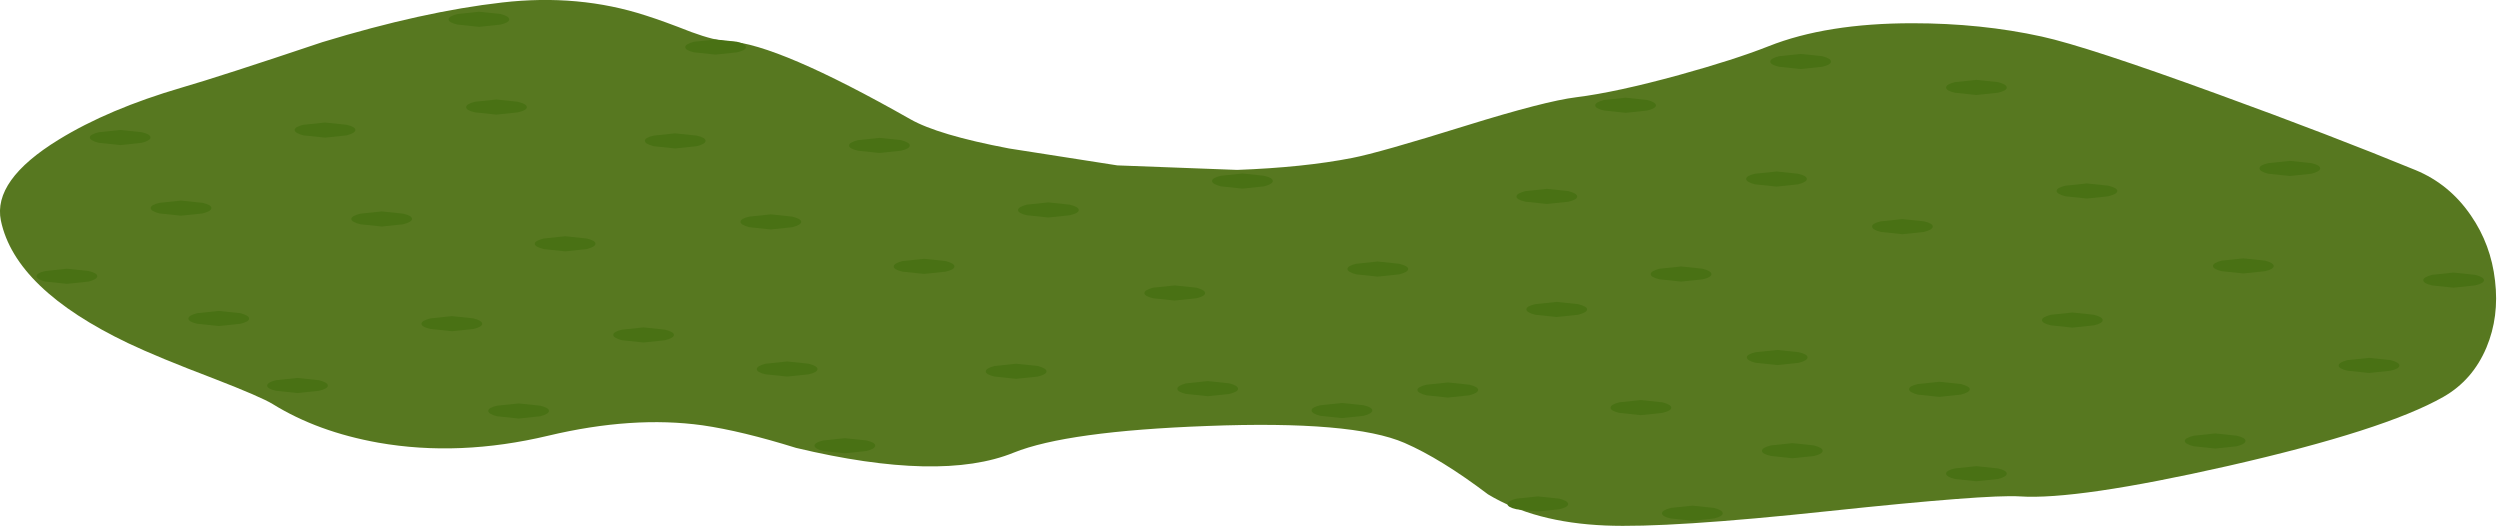 <?xml version="1.0" encoding="UTF-8" standalone="no"?>
<svg xmlns:xlink="http://www.w3.org/1999/xlink" height="116.55px" width="554.0px" xmlns="http://www.w3.org/2000/svg">
  <g transform="matrix(1.0, 0.0, 0.0, 1.0, 0.0, 0.0)">
    <use height="116.55" transform="matrix(1.0, 0.0, 0.0, 1.0, 0.0, 0.0)" width="553.15" xlink:href="#shape0"/>
  </g>
  <defs>
    <g id="shape0" transform="matrix(1.0, 0.0, 0.0, 1.0, 0.0, 0.0)">
      <path d="M547.55 47.75 Q552.0 54.2 552.9 62.2 553.85 70.2 551.0 77.0 547.95 84.25 541.45 87.95 528.45 95.35 493.75 103.25 460.2 110.85 447.55 110.0 440.3 109.55 405.35 113.25 369.7 117.05 355.75 116.45 340.1 115.8 329.75 109.55 319.3 101.65 311.25 98.15 299.75 93.15 267.45 94.4 236.45 95.55 224.65 100.3 208.45 106.9 176.4 99.25 164.35 95.5 155.7 94.25 140.2 92.1 121.5 96.55 101.75 101.25 83.85 98.1 70.4 95.7 60.45 89.55 57.85 87.95 47.4 83.9 34.9 79.15 28.4 76.05 3.4 64.1 0.2 48.9 -1.65 39.95 13.0 30.95 24.05 24.15 40.3 19.4 48.6 17.0 71.4 9.35 93.7 2.55 111.3 0.55 128.25 -1.4 143.15 3.45 146.95 4.65 153.2 7.1 158.35 9.0 161.45 9.15 172.35 9.75 201.7 26.4 207.8 29.9 223.6 32.9 L247.6 36.65 274.15 37.65 Q288.95 37.1 299.65 35.0 305.6 33.85 324.85 27.85 342.4 22.4 349.3 21.55 358.15 20.45 372.15 16.6 384.45 13.2 391.9 10.25 404.75 5.15 423.8 5.15 439.05 5.15 452.45 8.1 462.5 10.3 491.55 20.9 516.7 30.05 535.3 37.7 542.8 40.8 547.55 47.75" fill="#577820" fill-rule="evenodd" stroke="none"/>
      <path d="M21.55 61.2 Q21.55 61.9 19.6 62.4 L14.85 62.9 10.05 62.4 Q8.1 61.9 8.1 61.2 8.1 60.5 10.05 60.05 L14.85 59.55 19.6 60.05 Q21.55 60.5 21.55 61.2" fill="#497114" fill-rule="evenodd" stroke="none"/>
      <path d="M78.75 28.8 Q78.75 29.5 76.8 30.0 L72.05 30.5 67.25 30.0 Q65.3 29.5 65.3 28.8 65.3 28.1 67.25 27.65 L72.05 27.15 76.8 27.65 Q78.75 28.1 78.75 28.8" fill="#497114" fill-rule="evenodd" stroke="none"/>
      <path d="M112.85 4.3 Q112.85 5.0 110.9 5.45 L106.15 5.95 101.4 5.45 Q99.4 5.0 99.4 4.3 99.4 3.6 101.4 3.1 L106.15 2.6 110.9 3.1 Q112.85 3.6 112.85 4.3" fill="#497114" fill-rule="evenodd" stroke="none"/>
      <path d="M33.35 30.45 Q33.35 31.15 31.4 31.65 L26.65 32.15 21.9 31.65 Q19.9 31.15 19.9 30.45 19.9 29.8 21.9 29.3 L26.65 28.8 31.4 29.3 Q33.35 29.75 33.35 30.45" fill="#497114" fill-rule="evenodd" stroke="none"/>
      <path d="M156.35 31.2 Q156.35 31.9 154.4 32.4 L149.6 32.9 144.85 32.4 Q142.9 31.9 142.9 31.2 142.9 30.5 144.85 30.05 L149.6 29.55 154.4 30.05 Q156.35 30.5 156.35 31.2" fill="#497114" fill-rule="evenodd" stroke="none"/>
      <path d="M116.75 23.75 Q116.75 24.45 114.75 24.9 L110.0 25.4 105.25 24.9 Q103.3 24.45 103.3 23.75 103.3 23.05 105.25 22.55 L110.0 22.05 114.75 22.55 Q116.75 23.05 116.75 23.75" fill="#497114" fill-rule="evenodd" stroke="none"/>
      <path d="M165.3 10.45 Q165.3 11.15 163.3 11.6 L158.55 12.1 153.8 11.6 Q151.85 11.15 151.85 10.45 151.85 9.75 153.8 9.25 L158.55 8.75 163.3 9.25 Q165.3 9.75 165.3 10.45" fill="#497114" fill-rule="evenodd" stroke="none"/>
      <path d="M89.35 49.7 L84.6 50.2 79.85 49.7 Q77.85 49.2 77.85 48.5 77.85 47.85 79.85 47.35 L84.6 46.85 89.35 47.35 Q91.3 47.8 91.3 48.5 91.3 49.2 89.35 49.7" fill="#497114" fill-rule="evenodd" stroke="none"/>
      <path d="M46.85 46.1 Q46.85 46.8 44.9 47.3 L40.1 47.8 35.35 47.3 Q33.4 46.8 33.4 46.1 33.4 45.4 35.35 44.95 L40.1 44.45 44.9 44.95 Q46.85 45.4 46.85 46.1" fill="#497114" fill-rule="evenodd" stroke="none"/>
      <path d="M130.0 55.2 L125.25 55.7 120.5 55.2 Q118.5 54.7 118.5 54.0 118.5 53.35 120.5 52.85 L125.25 52.35 130.0 52.85 Q131.95 53.3 131.95 54.0 131.95 54.7 130.0 55.2" fill="#497114" fill-rule="evenodd" stroke="none"/>
      <path d="M170.8 50.85 L166.05 50.35 Q164.1 49.85 164.1 49.15 164.1 48.45 166.05 48.0 L170.8 47.5 175.55 48.0 Q177.55 48.5 177.55 49.15 177.55 49.85 175.55 50.35 L170.8 50.85" fill="#497114" fill-rule="evenodd" stroke="none"/>
      <path d="M282.05 40.1 Q282.05 40.8 280.1 41.3 L275.35 41.8 270.55 41.3 Q268.6 40.8 268.6 40.1 268.6 39.4 270.55 38.95 L275.35 38.45 280.1 38.95 Q282.05 39.4 282.05 40.1" fill="#497114" fill-rule="evenodd" stroke="none"/>
      <path d="M201.6 32.25 Q201.6 32.95 199.65 33.4 L194.9 33.9 190.15 33.4 Q188.15 32.95 188.15 32.25 188.15 31.55 190.15 31.05 L194.9 30.55 199.65 31.05 Q201.6 31.55 201.6 32.25" fill="#497114" fill-rule="evenodd" stroke="none"/>
      <path d="M239.05 46.55 Q239.05 47.25 237.05 47.7 L232.3 48.2 227.55 47.7 Q225.6 47.25 225.6 46.55 225.6 45.85 227.55 45.35 L232.3 44.85 237.05 45.35 Q239.05 45.85 239.05 46.55" fill="#497114" fill-rule="evenodd" stroke="none"/>
      <path d="M349.5 43.55 Q349.5 44.25 347.55 44.7 L342.8 45.2 338.05 44.7 Q336.05 44.25 336.05 43.55 336.05 42.85 338.05 42.35 L342.8 41.85 347.55 42.35 Q349.5 42.85 349.5 43.55" fill="#497114" fill-rule="evenodd" stroke="none"/>
      <path d="M106.85 71.75 Q106.85 72.45 104.9 72.9 L100.15 73.4 95.4 72.9 Q93.4 72.45 93.4 71.75 93.4 71.05 95.4 70.55 L100.15 70.05 104.9 70.55 Q106.85 71.05 106.85 71.75" fill="#497114" fill-rule="evenodd" stroke="none"/>
      <path d="M169.65 80.6 L174.45 80.1 179.2 80.6 Q181.15 81.1 181.15 81.8 181.15 82.5 179.2 82.95 L174.45 83.45 169.65 82.95 Q167.7 82.5 167.7 81.8 167.7 81.1 169.65 80.6" fill="#497114" fill-rule="evenodd" stroke="none"/>
      <path d="M149.35 74.2 Q149.35 74.9 147.35 75.4 L142.6 75.9 137.85 75.4 Q135.9 74.9 135.9 74.2 135.9 73.5 137.85 73.05 L142.6 72.55 147.35 73.05 Q149.35 73.55 149.35 74.2" fill="#497114" fill-rule="evenodd" stroke="none"/>
      <path d="M72.65 85.45 Q72.65 86.15 70.65 86.6 L65.9 87.1 61.15 86.6 Q59.2 86.15 59.2 85.45 59.2 84.75 61.15 84.25 L65.9 83.75 70.65 84.25 Q72.65 84.75 72.65 85.45" fill="#497114" fill-rule="evenodd" stroke="none"/>
      <path d="M121.65 91.05 Q121.65 91.75 119.7 92.25 L114.95 92.75 110.15 92.25 Q108.2 91.75 108.2 91.05 108.2 90.35 110.15 89.9 L114.95 89.4 119.7 89.9 Q121.65 90.35 121.65 91.05" fill="#497114" fill-rule="evenodd" stroke="none"/>
      <path d="M193.95 98.75 Q193.95 99.45 192.0 99.95 L187.2 100.45 182.45 99.95 Q180.5 99.45 180.5 98.75 180.5 98.05 182.45 97.6 L187.2 97.1 192.0 97.6 Q193.95 98.05 193.95 98.75" fill="#497114" fill-rule="evenodd" stroke="none"/>
      <path d="M48.45 68.9 L53.25 69.4 Q55.2 69.9 55.2 70.6 55.2 71.3 53.25 71.75 L48.45 72.25 43.7 71.75 Q41.75 71.3 41.75 70.6 41.75 69.9 43.7 69.4 L48.45 68.9" fill="#497114" fill-rule="evenodd" stroke="none"/>
      <path d="M351.7 68.55 Q351.7 69.25 349.7 69.75 L344.95 70.25 340.2 69.75 Q338.25 69.25 338.25 68.55 338.25 67.85 340.2 67.4 L344.95 66.9 349.7 67.4 Q351.7 67.9 351.7 68.55" fill="#497114" fill-rule="evenodd" stroke="none"/>
      <path d="M327.55 86.4 Q327.55 87.1 325.6 87.6 L320.85 88.1 316.1 87.6 Q314.1 87.1 314.1 86.4 314.1 85.75 316.1 85.25 L320.85 84.75 325.6 85.25 Q327.55 85.7 327.55 86.4" fill="#497114" fill-rule="evenodd" stroke="none"/>
      <path d="M231.9 82.3 Q231.9 83.0 229.95 83.45 L225.15 83.95 220.4 83.45 Q218.45 83.0 218.45 82.3 218.45 81.6 220.4 81.1 L225.15 80.6 229.95 81.1 Q231.9 81.6 231.9 82.3" fill="#497114" fill-rule="evenodd" stroke="none"/>
      <path d="M312.05 59.6 Q312.05 60.3 310.05 60.8 L305.3 61.3 300.55 60.8 Q298.6 60.3 298.6 59.6 298.6 58.9 300.55 58.45 L305.3 57.95 310.05 58.45 Q312.05 58.95 312.05 59.6" fill="#497114" fill-rule="evenodd" stroke="none"/>
      <path d="M274.35 86.15 Q274.35 86.85 272.4 87.3 L267.65 87.8 262.85 87.3 Q260.9 86.85 260.9 86.15 260.9 85.45 262.85 84.95 L267.65 84.45 272.4 84.95 Q274.35 85.45 274.35 86.15" fill="#497114" fill-rule="evenodd" stroke="none"/>
      <path d="M304.1 90.95 Q304.1 91.65 302.15 92.15 L297.35 92.65 292.6 92.15 Q290.65 91.65 290.65 90.95 290.65 90.25 292.6 89.8 L297.35 89.3 302.15 89.8 Q304.1 90.25 304.1 90.95" fill="#497114" fill-rule="evenodd" stroke="none"/>
      <path d="M347.5 111.7 Q347.5 112.4 345.55 112.85 L340.8 113.35 336.05 112.85 Q334.05 112.4 334.05 111.7 334.05 111.0 336.05 110.5 L340.8 110.0 345.55 110.5 Q347.5 111.0 347.5 111.7" fill="#497114" fill-rule="evenodd" stroke="none"/>
      <path d="M211.5 59.05 Q211.5 59.75 209.55 60.2 L204.8 60.7 200.0 60.2 Q198.05 59.75 198.05 59.05 198.05 58.35 200.0 57.85 L204.8 57.35 209.55 57.85 Q211.5 58.35 211.5 59.05" fill="#497114" fill-rule="evenodd" stroke="none"/>
      <path d="M267.05 64.95 Q267.05 65.65 265.1 66.1 L260.3 66.6 255.55 66.1 Q253.6 65.65 253.6 64.95 253.6 64.25 255.55 63.75 L260.3 63.25 265.1 63.75 Q267.05 64.25 267.05 64.95" fill="#497114" fill-rule="evenodd" stroke="none"/>
      <path d="M405.75 13.65 Q405.75 14.35 403.8 14.8 L399.0 15.3 394.25 14.8 Q392.3 14.35 392.3 13.65 392.3 12.95 394.25 12.45 L399.0 11.95 403.8 12.45 Q405.75 12.95 405.75 13.65" fill="#497114" fill-rule="evenodd" stroke="none"/>
      <path d="M444.7 19.4 Q444.7 20.1 442.75 20.55 L437.95 21.05 433.2 20.55 Q431.25 20.1 431.25 19.4 431.25 18.7 433.2 18.2 L437.95 17.7 442.75 18.2 Q444.7 18.7 444.7 19.4" fill="#497114" fill-rule="evenodd" stroke="none"/>
      <path d="M400.4 39.65 Q400.4 40.35 398.45 40.85 L393.7 41.35 388.9 40.85 Q386.95 40.35 386.95 39.65 386.95 38.95 388.9 38.5 L393.7 38.0 398.45 38.5 Q400.4 38.95 400.4 39.65" fill="#497114" fill-rule="evenodd" stroke="none"/>
      <path d="M428.3 50.2 Q428.3 50.9 426.35 51.4 L421.55 51.9 416.8 51.4 Q414.85 50.9 414.85 50.2 414.85 49.5 416.8 49.05 L421.55 48.55 426.35 49.05 Q428.3 49.5 428.3 50.2" fill="#497114" fill-rule="evenodd" stroke="none"/>
      <path d="M514.15 37.3 Q514.15 38.0 512.2 38.5 L507.45 39.0 502.65 38.5 Q500.7 38.0 500.7 37.3 500.7 36.6 502.65 36.15 L507.45 35.65 512.2 36.15 Q514.15 36.6 514.15 37.3" fill="#497114" fill-rule="evenodd" stroke="none"/>
      <path d="M469.2 42.3 Q469.2 43.0 467.2 43.5 L462.45 44.0 457.7 43.5 Q455.75 43.0 455.75 42.3 455.75 41.6 457.7 41.15 L462.45 40.65 467.2 41.15 Q469.2 41.65 469.2 42.3" fill="#497114" fill-rule="evenodd" stroke="none"/>
      <path d="M372.55 59.05 L377.3 59.55 Q379.25 60.05 379.25 60.75 379.25 61.45 377.3 61.9 L372.55 62.4 367.75 61.9 Q365.8 61.45 365.8 60.75 365.8 60.05 367.75 59.55 L372.55 59.05" fill="#497114" fill-rule="evenodd" stroke="none"/>
      <path d="M503.85 58.95 Q503.85 59.65 501.9 60.1 L497.15 60.6 492.35 60.1 Q490.4 59.65 490.4 58.95 490.4 58.25 492.35 57.75 L497.15 57.25 501.9 57.75 Q503.85 58.25 503.85 58.95" fill="#497114" fill-rule="evenodd" stroke="none"/>
      <path d="M366.95 23.35 Q366.95 24.05 365.0 24.5 L360.25 25.0 355.5 24.5 Q353.5 24.05 353.5 23.35 353.5 22.65 355.5 22.15 L360.25 21.65 365.0 22.15 Q366.95 22.65 366.95 23.35" fill="#497114" fill-rule="evenodd" stroke="none"/>
      <path d="M454.5 69.75 L459.25 69.25 464.0 69.75 Q465.95 70.25 465.95 70.95 465.95 71.65 464.0 72.1 L459.25 72.6 454.5 72.1 Q452.5 71.65 452.5 70.95 452.5 70.25 454.5 69.75" fill="#497114" fill-rule="evenodd" stroke="none"/>
      <path d="M531.7 81.0 Q531.7 81.7 529.75 82.15 L525.0 82.65 520.2 82.15 Q518.25 81.7 518.25 81.0 518.25 80.3 520.2 79.8 L525.0 79.3 529.75 79.8 Q531.7 80.3 531.7 81.0" fill="#497114" fill-rule="evenodd" stroke="none"/>
      <path d="M495.65 96.55 Q497.6 97.0 497.6 97.7 497.6 98.4 495.65 98.9 L490.9 99.4 486.15 98.9 Q484.15 98.4 484.15 97.7 484.15 97.05 486.15 96.55 L490.9 96.05 495.65 96.55" fill="#497114" fill-rule="evenodd" stroke="none"/>
      <path d="M436.5 86.25 Q436.5 86.95 434.5 87.45 L429.75 87.95 425.0 87.45 Q423.05 86.95 423.05 86.25 423.05 85.55 425.0 85.1 L429.75 84.6 434.5 85.1 Q436.5 85.6 436.5 86.25" fill="#497114" fill-rule="evenodd" stroke="none"/>
      <path d="M550.45 62.1 Q550.45 62.8 548.45 63.25 L543.7 63.75 538.95 63.25 Q537.0 62.8 537.0 62.1 537.0 61.4 538.95 60.9 L543.7 60.4 548.45 60.9 Q550.45 61.4 550.45 62.1" fill="#497114" fill-rule="evenodd" stroke="none"/>
      <path d="M444.7 104.95 Q444.7 105.65 442.75 106.15 L437.95 106.65 433.2 106.15 Q431.25 105.65 431.25 104.95 431.25 104.25 433.2 103.8 L437.95 103.3 442.75 103.8 Q444.7 104.25 444.7 104.95" fill="#497114" fill-rule="evenodd" stroke="none"/>
      <path d="M370.35 90.35 Q370.35 91.05 368.35 91.5 L363.6 92.0 358.85 91.5 Q356.9 91.05 356.9 90.35 356.9 89.65 358.85 89.15 L363.6 88.65 368.35 89.15 Q370.35 89.65 370.35 90.35" fill="#497114" fill-rule="evenodd" stroke="none"/>
      <path d="M381.75 113.75 Q381.75 114.45 379.8 114.9 L375.05 115.4 370.25 114.9 Q368.3 114.45 368.3 113.75 368.3 113.05 370.25 112.55 L375.05 112.05 379.8 112.55 Q381.75 113.05 381.75 113.75" fill="#497114" fill-rule="evenodd" stroke="none"/>
      <path d="M403.9 99.9 Q403.9 100.6 401.95 101.05 L397.2 101.55 392.45 101.05 Q390.45 100.6 390.45 99.9 390.45 99.2 392.45 98.7 L397.2 98.2 401.95 98.7 Q403.9 99.2 403.9 99.9" fill="#497114" fill-rule="evenodd" stroke="none"/>
      <path d="M400.55 79.2 Q400.55 79.9 398.6 80.4 L393.85 80.9 389.05 80.4 Q387.1 79.9 387.1 79.2 387.1 78.5 389.05 78.05 L393.85 77.55 398.6 78.05 Q400.55 78.5 400.55 79.2" fill="#497114" fill-rule="evenodd" stroke="none"/>
    </g>
  </defs>
</svg>
